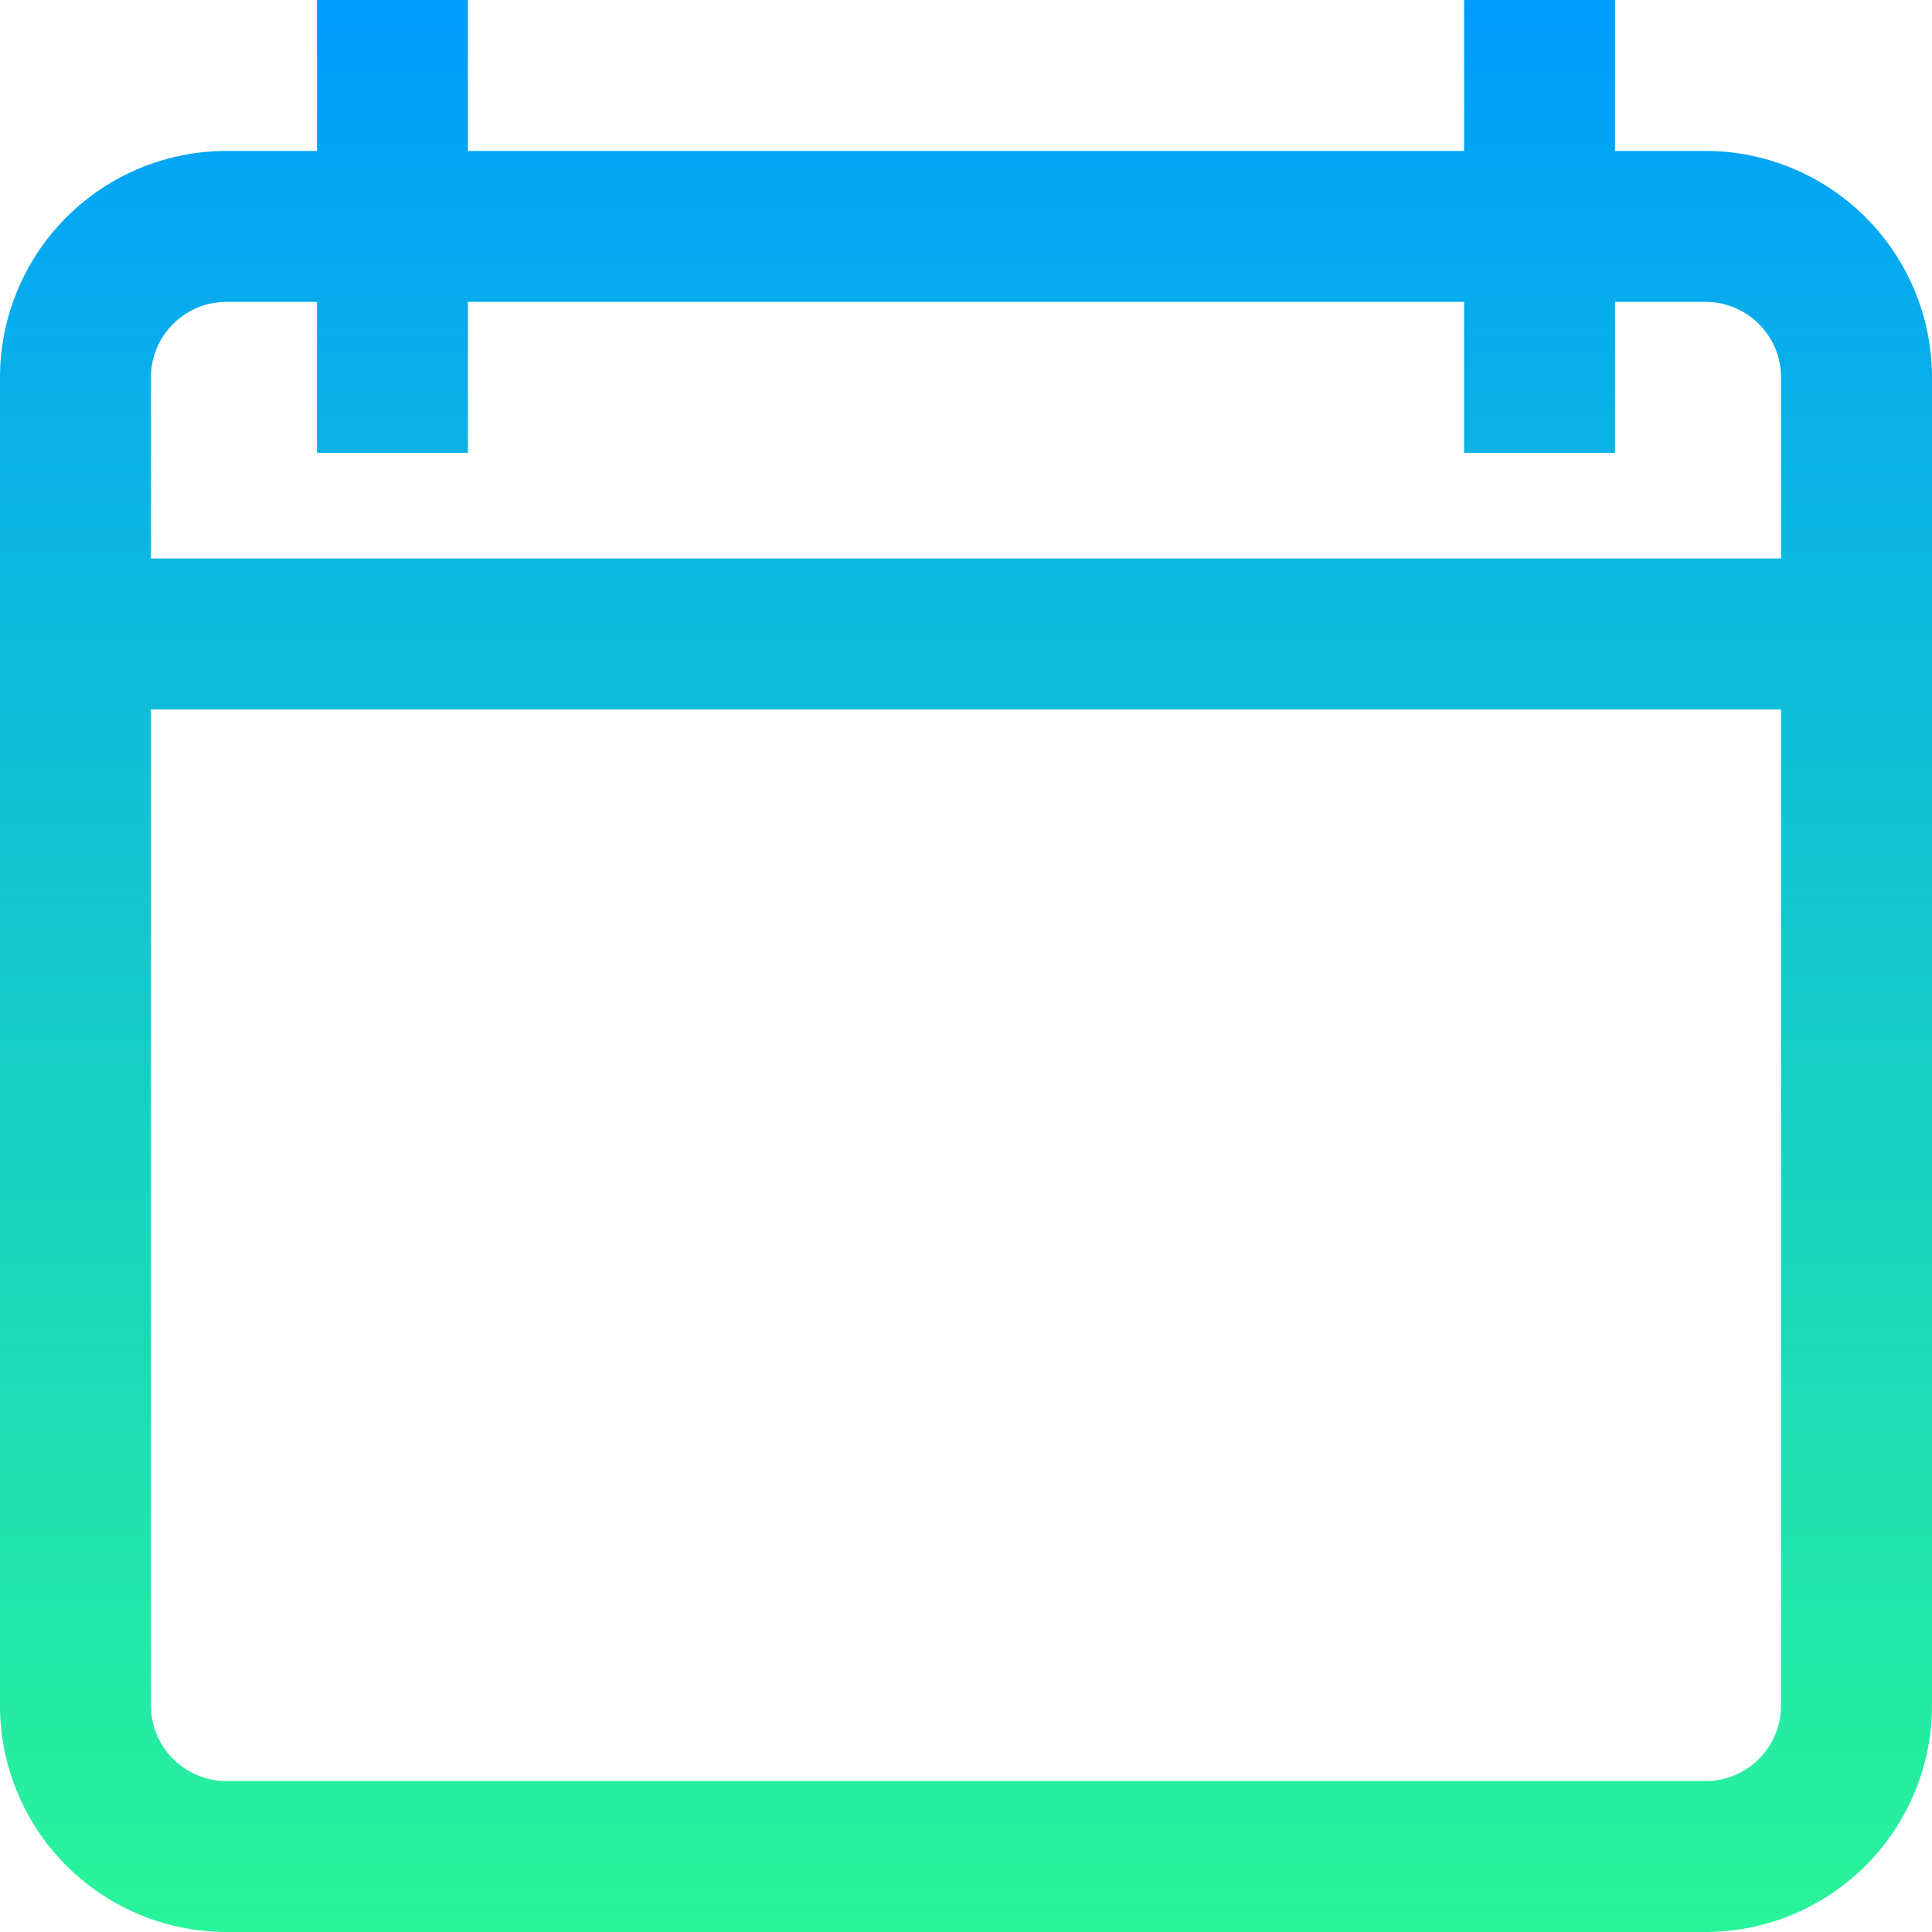 <svg id="_017-calendar-16" data-name="017-calendar-16" xmlns="http://www.w3.org/2000/svg" xmlns:xlink="http://www.w3.org/1999/xlink" width="512" height="512" viewBox="0 0 512 512">
  <defs>
    <linearGradient id="linear-gradient" x1="0.5" y1="1.004" x2="0.5" y2="0.004" gradientUnits="objectBoundingBox">
      <stop offset="0" stop-color="#2af598"/>
      <stop offset="1" stop-color="#009efd"/>
    </linearGradient>
  </defs>
  <path id="_017-calendar-16-2" data-name="017-calendar-16" d="M452,40H428V0H388V40H124V0H84V40H60A60.068,60.068,0,0,0,0,100V452a60.068,60.068,0,0,0,60,60H452a60.068,60.068,0,0,0,60-60V100A60.068,60.068,0,0,0,452,40ZM60,80H84v40h40V80H388v40h40V80h24a20.023,20.023,0,0,1,20,20v48H40V100A20.023,20.023,0,0,1,60,80ZM452,472H60a20.023,20.023,0,0,1-20-20V188H472V452A20.023,20.023,0,0,1,452,472Z" fill="url(#linear-gradient)"/>
</svg>
